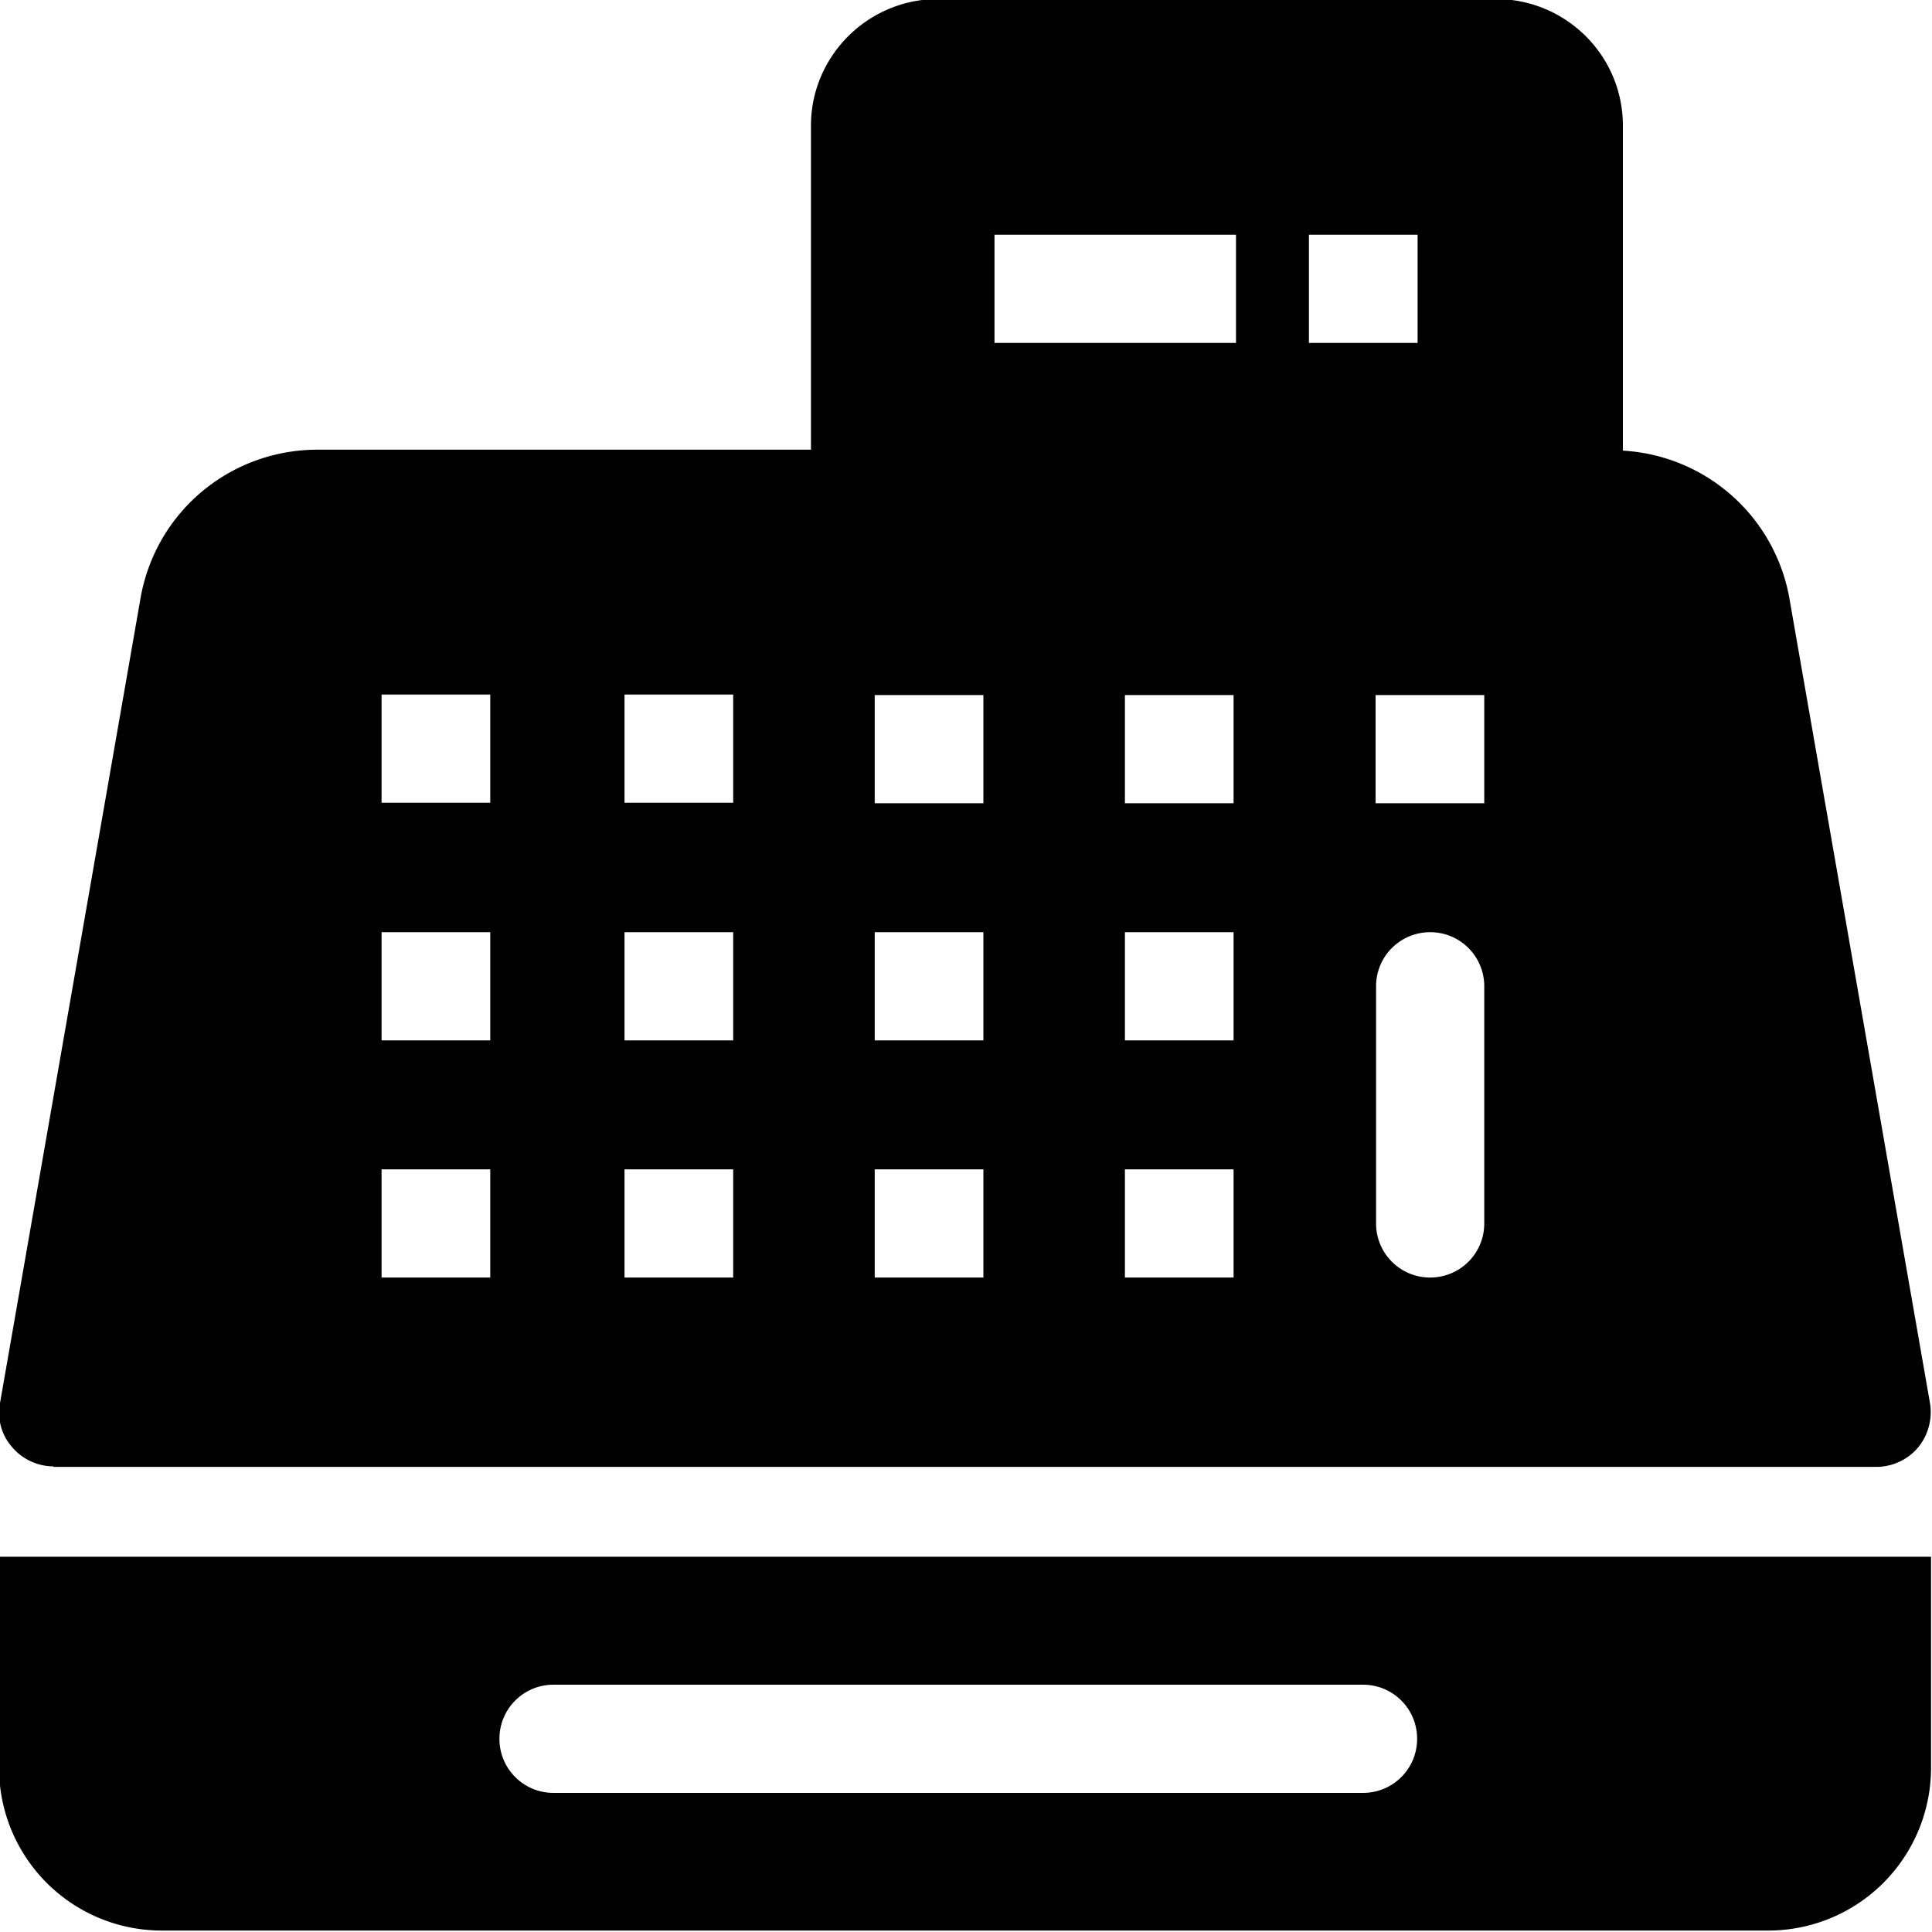 <svg viewBox="0 0 40 40" xmlns="http://www.w3.org/2000/svg">
  <path d="M1.1 30.37h37.75c.33 0 .65-.15.86-.4s.3-.59.25-.91l-2.9-16.6a3.716 3.716 0 0 0-3.46-3.13V2.6c0-1.45-1.18-2.62-2.63-2.62H19.42c-1.45 0-2.63 1.18-2.63 2.62v6.71H6.58c-1.84 0-3.39 1.32-3.68 3.13L0 29.05c-.06.33.03.66.25.91.21.25.53.4.86.4Zm19.26-3.92h-2.25v-2.24h2.25zm0-4.91h-2.25V19.3h2.25zm0-4.91h-2.25v-2.24h2.25zm5.18 9.82h-2.25v-2.24h2.25zm0-4.91h-2.25V19.3h2.25zm0-4.91h-2.25v-2.24h2.25zm5.19 8.7c0 .62-.5 1.12-1.12 1.12s-1.12-.5-1.12-1.12v-4.91c0-.62.5-1.12 1.12-1.12s1.12.5 1.12 1.12zm0-8.7h-2.25v-2.24h2.25zM27.1 4.86h2.25V7.1H27.1zm-6.51 0h5V7.1h-5zm-7.66 9.52h2.25v2.24h-2.25zm0 4.92h2.25v2.24h-2.25zm0 4.91h2.25v2.24h-2.25zM7.9 14.38h2.25v2.24H7.9zm0 4.92h2.25v2.24H7.9zm0 4.91h2.25v2.24H7.9zm30.95 8.02H-.02v4.38a3.37 3.37 0 0 0 3.37 3.36h33.26a3.37 3.37 0 0 0 3.37-3.36v-4.38h-1.12Zm-10.63 4.89H11.46c-.62 0-1.12-.5-1.12-1.12s.5-1.12 1.12-1.12h16.76c.62 0 1.12.5 1.12 1.12s-.5 1.12-1.12 1.12"/>
</svg>
